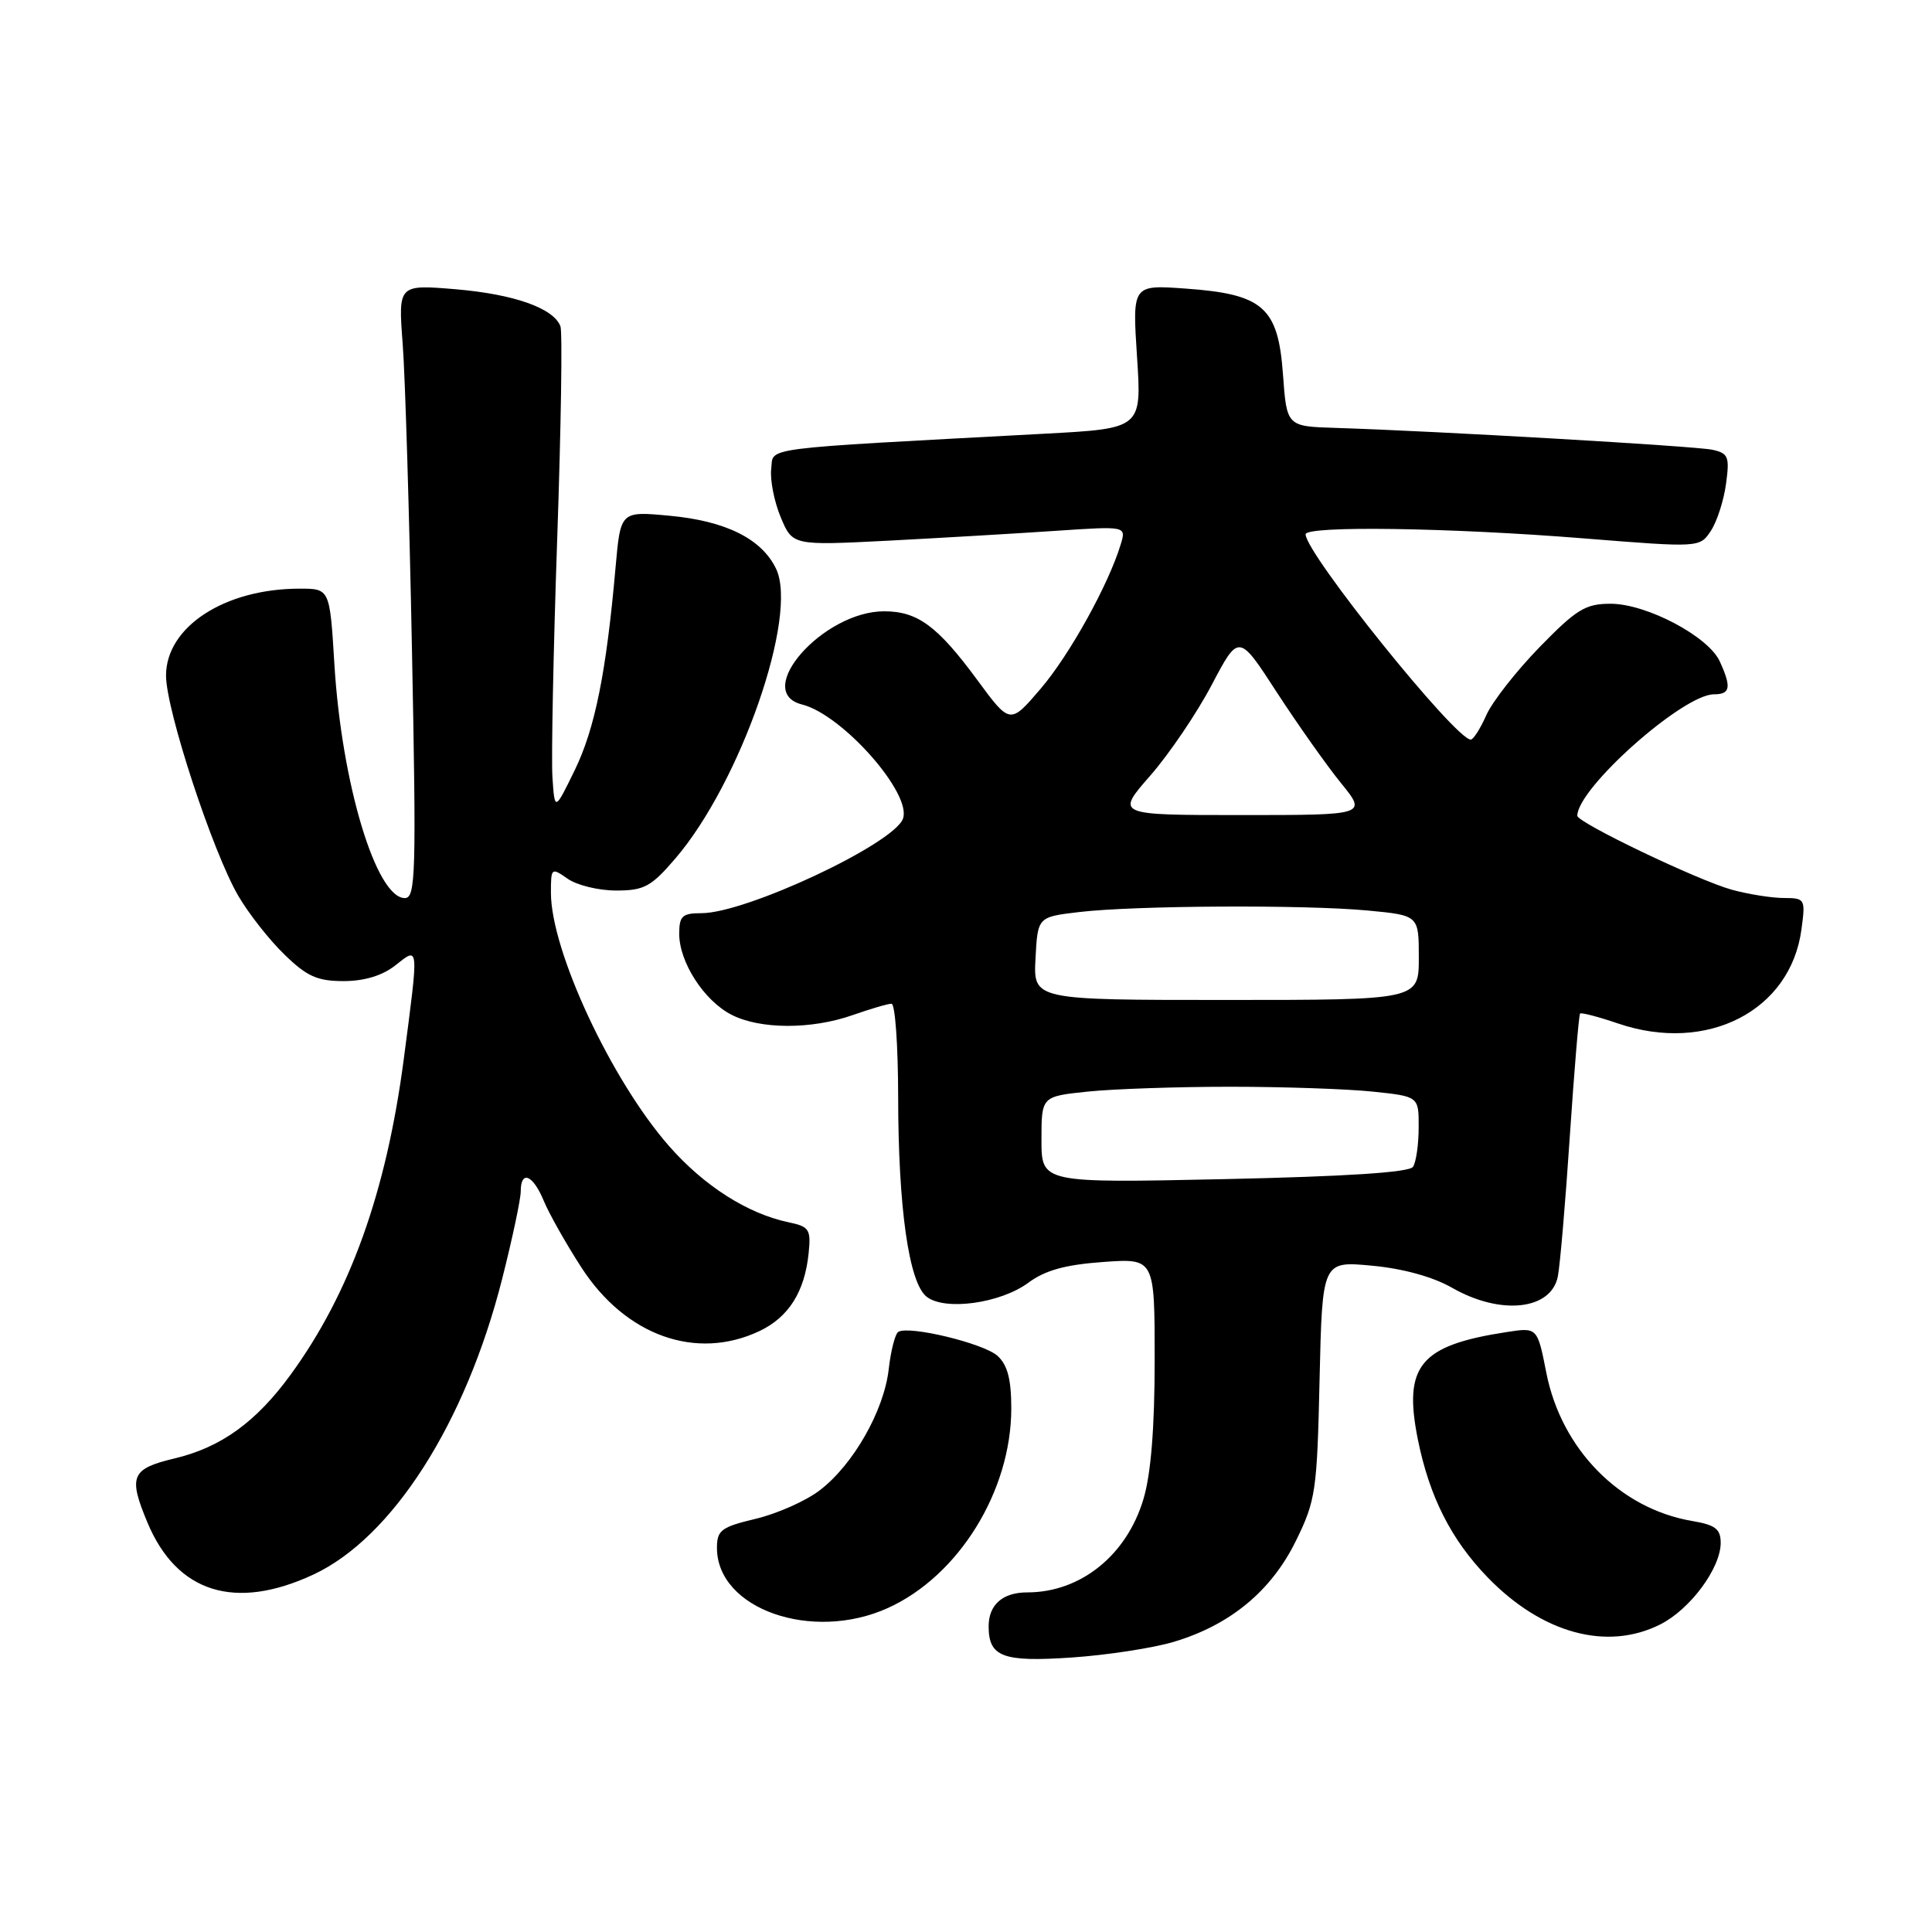 <?xml version="1.0" encoding="UTF-8" standalone="no"?>
<!DOCTYPE svg PUBLIC "-//W3C//DTD SVG 1.1//EN" "http://www.w3.org/Graphics/SVG/1.1/DTD/svg11.dtd" >
<svg xmlns="http://www.w3.org/2000/svg" xmlns:xlink="http://www.w3.org/1999/xlink" version="1.1" viewBox="0 0 256 256">
 <g >
 <path fill="currentColor"
d=" M 155.51 217.56 C 162.99 215.33 168.44 210.83 171.70 204.20 C 174.34 198.83 174.52 197.60 174.85 182.80 C 175.21 167.09 175.21 167.09 181.79 167.71 C 185.90 168.09 189.89 169.19 192.43 170.65 C 198.84 174.31 205.52 173.60 206.42 169.15 C 206.71 167.69 207.43 159.32 208.01 150.54 C 208.60 141.77 209.21 134.45 209.37 134.30 C 209.53 134.14 211.80 134.73 214.41 135.62 C 226.18 139.63 237.26 133.95 238.70 123.16 C 239.25 119.11 239.18 119.00 236.38 118.99 C 234.80 118.99 231.70 118.50 229.50 117.90 C 225.04 116.68 209.00 109.00 209.00 108.09 C 209.03 104.42 223.01 92.00 227.11 92.00 C 229.28 92.00 229.45 91.08 227.88 87.64 C 226.37 84.33 218.18 80.00 213.41 80.00 C 210.08 80.00 208.89 80.73 203.98 85.77 C 200.89 88.95 197.72 93.00 196.94 94.77 C 196.15 96.55 195.23 98.00 194.88 98.00 C 192.85 98.00 173.00 73.33 173.00 70.80 C 173.00 69.64 192.08 69.91 209.87 71.34 C 225.23 72.57 225.23 72.57 226.71 70.32 C 227.52 69.09 228.42 66.28 228.71 64.09 C 229.20 60.50 229.01 60.05 226.87 59.59 C 224.59 59.11 190.35 57.12 177.00 56.70 C 170.50 56.50 170.50 56.50 170.00 49.60 C 169.36 40.72 167.38 38.97 157.11 38.24 C 150.04 37.73 150.04 37.73 150.66 47.26 C 151.29 56.78 151.29 56.78 138.39 57.47 C 99.90 59.54 102.54 59.20 102.19 62.15 C 102.02 63.60 102.59 66.48 103.45 68.54 C 105.02 72.29 105.02 72.29 117.76 71.64 C 124.77 71.27 134.71 70.69 139.86 70.34 C 149.23 69.71 149.23 69.71 148.51 72.10 C 146.91 77.43 141.73 86.77 137.90 91.25 C 133.84 96.00 133.84 96.00 129.51 90.12 C 124.23 82.95 121.59 81.00 117.15 81.00 C 109.06 81.00 99.65 91.69 106.28 93.35 C 111.64 94.70 120.90 105.20 119.64 108.50 C 118.35 111.86 98.84 121.00 92.96 121.00 C 90.40 121.00 90.00 121.37 90.00 123.75 C 90.01 127.50 93.28 132.58 96.91 134.45 C 100.70 136.41 107.52 136.43 113.00 134.50 C 115.34 133.68 117.64 133.00 118.13 133.00 C 118.61 133.00 119.00 138.51 119.01 145.25 C 119.02 160.07 120.43 169.99 122.79 171.83 C 125.22 173.72 132.56 172.70 136.26 169.97 C 138.48 168.32 141.16 167.58 146.16 167.22 C 153.00 166.73 153.00 166.73 153.00 180.18 C 153.00 189.14 152.51 195.30 151.52 198.61 C 149.31 206.07 143.19 211.00 136.13 211.00 C 132.86 211.00 131.00 212.63 131.00 215.50 C 131.00 219.55 132.87 220.25 142.00 219.63 C 146.68 219.31 152.75 218.38 155.51 217.56 Z  M 219.98 215.25 C 223.95 213.26 228.00 207.79 228.00 204.44 C 228.00 202.60 227.29 202.06 224.23 201.54 C 214.65 199.92 206.90 192.05 204.90 181.92 C 203.71 175.87 203.71 175.87 199.61 176.51 C 188.14 178.27 185.92 180.97 187.87 190.72 C 189.40 198.32 192.29 204.03 197.14 209.03 C 204.34 216.45 212.94 218.79 219.98 215.25 Z  M 117.67 213.06 C 127.05 208.80 134.00 197.55 134.00 186.62 C 134.00 182.76 133.50 180.86 132.18 179.66 C 130.35 178.00 120.44 175.61 119.03 176.48 C 118.61 176.74 118.04 178.96 117.76 181.42 C 117.14 186.92 113.06 194.09 108.61 197.48 C 106.77 198.89 102.96 200.58 100.13 201.25 C 95.57 202.34 95.00 202.76 95.00 205.10 C 95.00 213.20 107.61 217.63 117.67 213.06 Z  M 41.52 208.64 C 51.98 203.77 61.69 188.58 66.53 169.49 C 67.89 164.13 69.00 158.90 69.00 157.87 C 69.00 155.00 70.61 155.65 72.04 159.09 C 72.74 160.79 74.99 164.78 77.04 167.95 C 82.89 177.00 92.26 180.34 100.64 176.37 C 104.51 174.53 106.63 171.16 107.15 166.04 C 107.47 162.90 107.23 162.53 104.50 161.96 C 99.03 160.81 93.27 157.13 88.61 151.81 C 80.97 143.07 73.00 125.96 73.00 118.29 C 73.00 114.97 73.06 114.93 75.22 116.44 C 76.44 117.30 79.33 118.00 81.64 118.00 C 85.35 118.00 86.28 117.50 89.49 113.75 C 98.12 103.70 105.82 81.54 102.83 75.36 C 100.92 71.39 96.17 69.03 88.73 68.34 C 82.23 67.73 82.23 67.73 81.57 75.12 C 80.34 89.09 78.84 96.51 76.18 102.00 C 73.50 107.50 73.50 107.50 73.20 102.96 C 73.04 100.47 73.32 86.30 73.83 71.48 C 74.34 56.66 74.54 43.95 74.26 43.23 C 73.34 40.83 68.13 38.99 60.41 38.33 C 52.76 37.69 52.76 37.69 53.36 45.59 C 53.69 49.94 54.24 68.24 54.59 86.25 C 55.17 115.83 55.08 119.00 53.64 119.00 C 49.84 119.00 45.27 103.82 44.31 88.03 C 43.70 78.00 43.70 78.00 39.71 78.00 C 29.77 78.00 22.00 83.06 22.00 89.52 C 22.00 94.07 28.19 112.93 31.59 118.73 C 32.95 121.06 35.69 124.55 37.69 126.48 C 40.66 129.38 42.05 130.00 45.52 130.00 C 48.27 130.00 50.65 129.28 52.37 127.93 C 55.55 125.42 55.51 124.99 53.50 140.35 C 51.19 157.94 46.39 171.35 38.51 182.15 C 33.94 188.43 29.28 191.79 23.13 193.25 C 17.39 194.62 16.97 195.60 19.54 201.75 C 23.43 211.05 31.15 213.47 41.52 208.64 Z  M 138.00 151.02 C 138.00 145.28 138.00 145.28 144.15 144.64 C 147.53 144.29 156.01 144.00 163.00 144.00 C 169.99 144.00 178.47 144.29 181.85 144.64 C 188.00 145.28 188.00 145.28 187.98 149.39 C 187.98 151.65 187.64 154.00 187.23 154.61 C 186.75 155.35 178.37 155.89 162.25 156.24 C 138.00 156.76 138.00 156.76 138.00 151.02 Z  M 137.21 127.00 C 137.50 121.50 137.50 121.50 143.00 120.85 C 150.37 119.98 172.87 119.86 181.25 120.65 C 188.00 121.29 188.00 121.29 188.00 126.89 C 188.00 132.50 188.00 132.50 162.46 132.50 C 136.92 132.50 136.92 132.50 137.21 127.00 Z  M 152.42 102.77 C 154.93 99.90 158.60 94.48 160.56 90.75 C 164.14 83.95 164.14 83.95 169.18 91.73 C 171.96 96.00 175.78 101.41 177.68 103.75 C 181.13 108.00 181.13 108.00 164.49 108.00 C 147.84 108.00 147.84 108.00 152.42 102.77 Z "/>
</g>
</svg>
